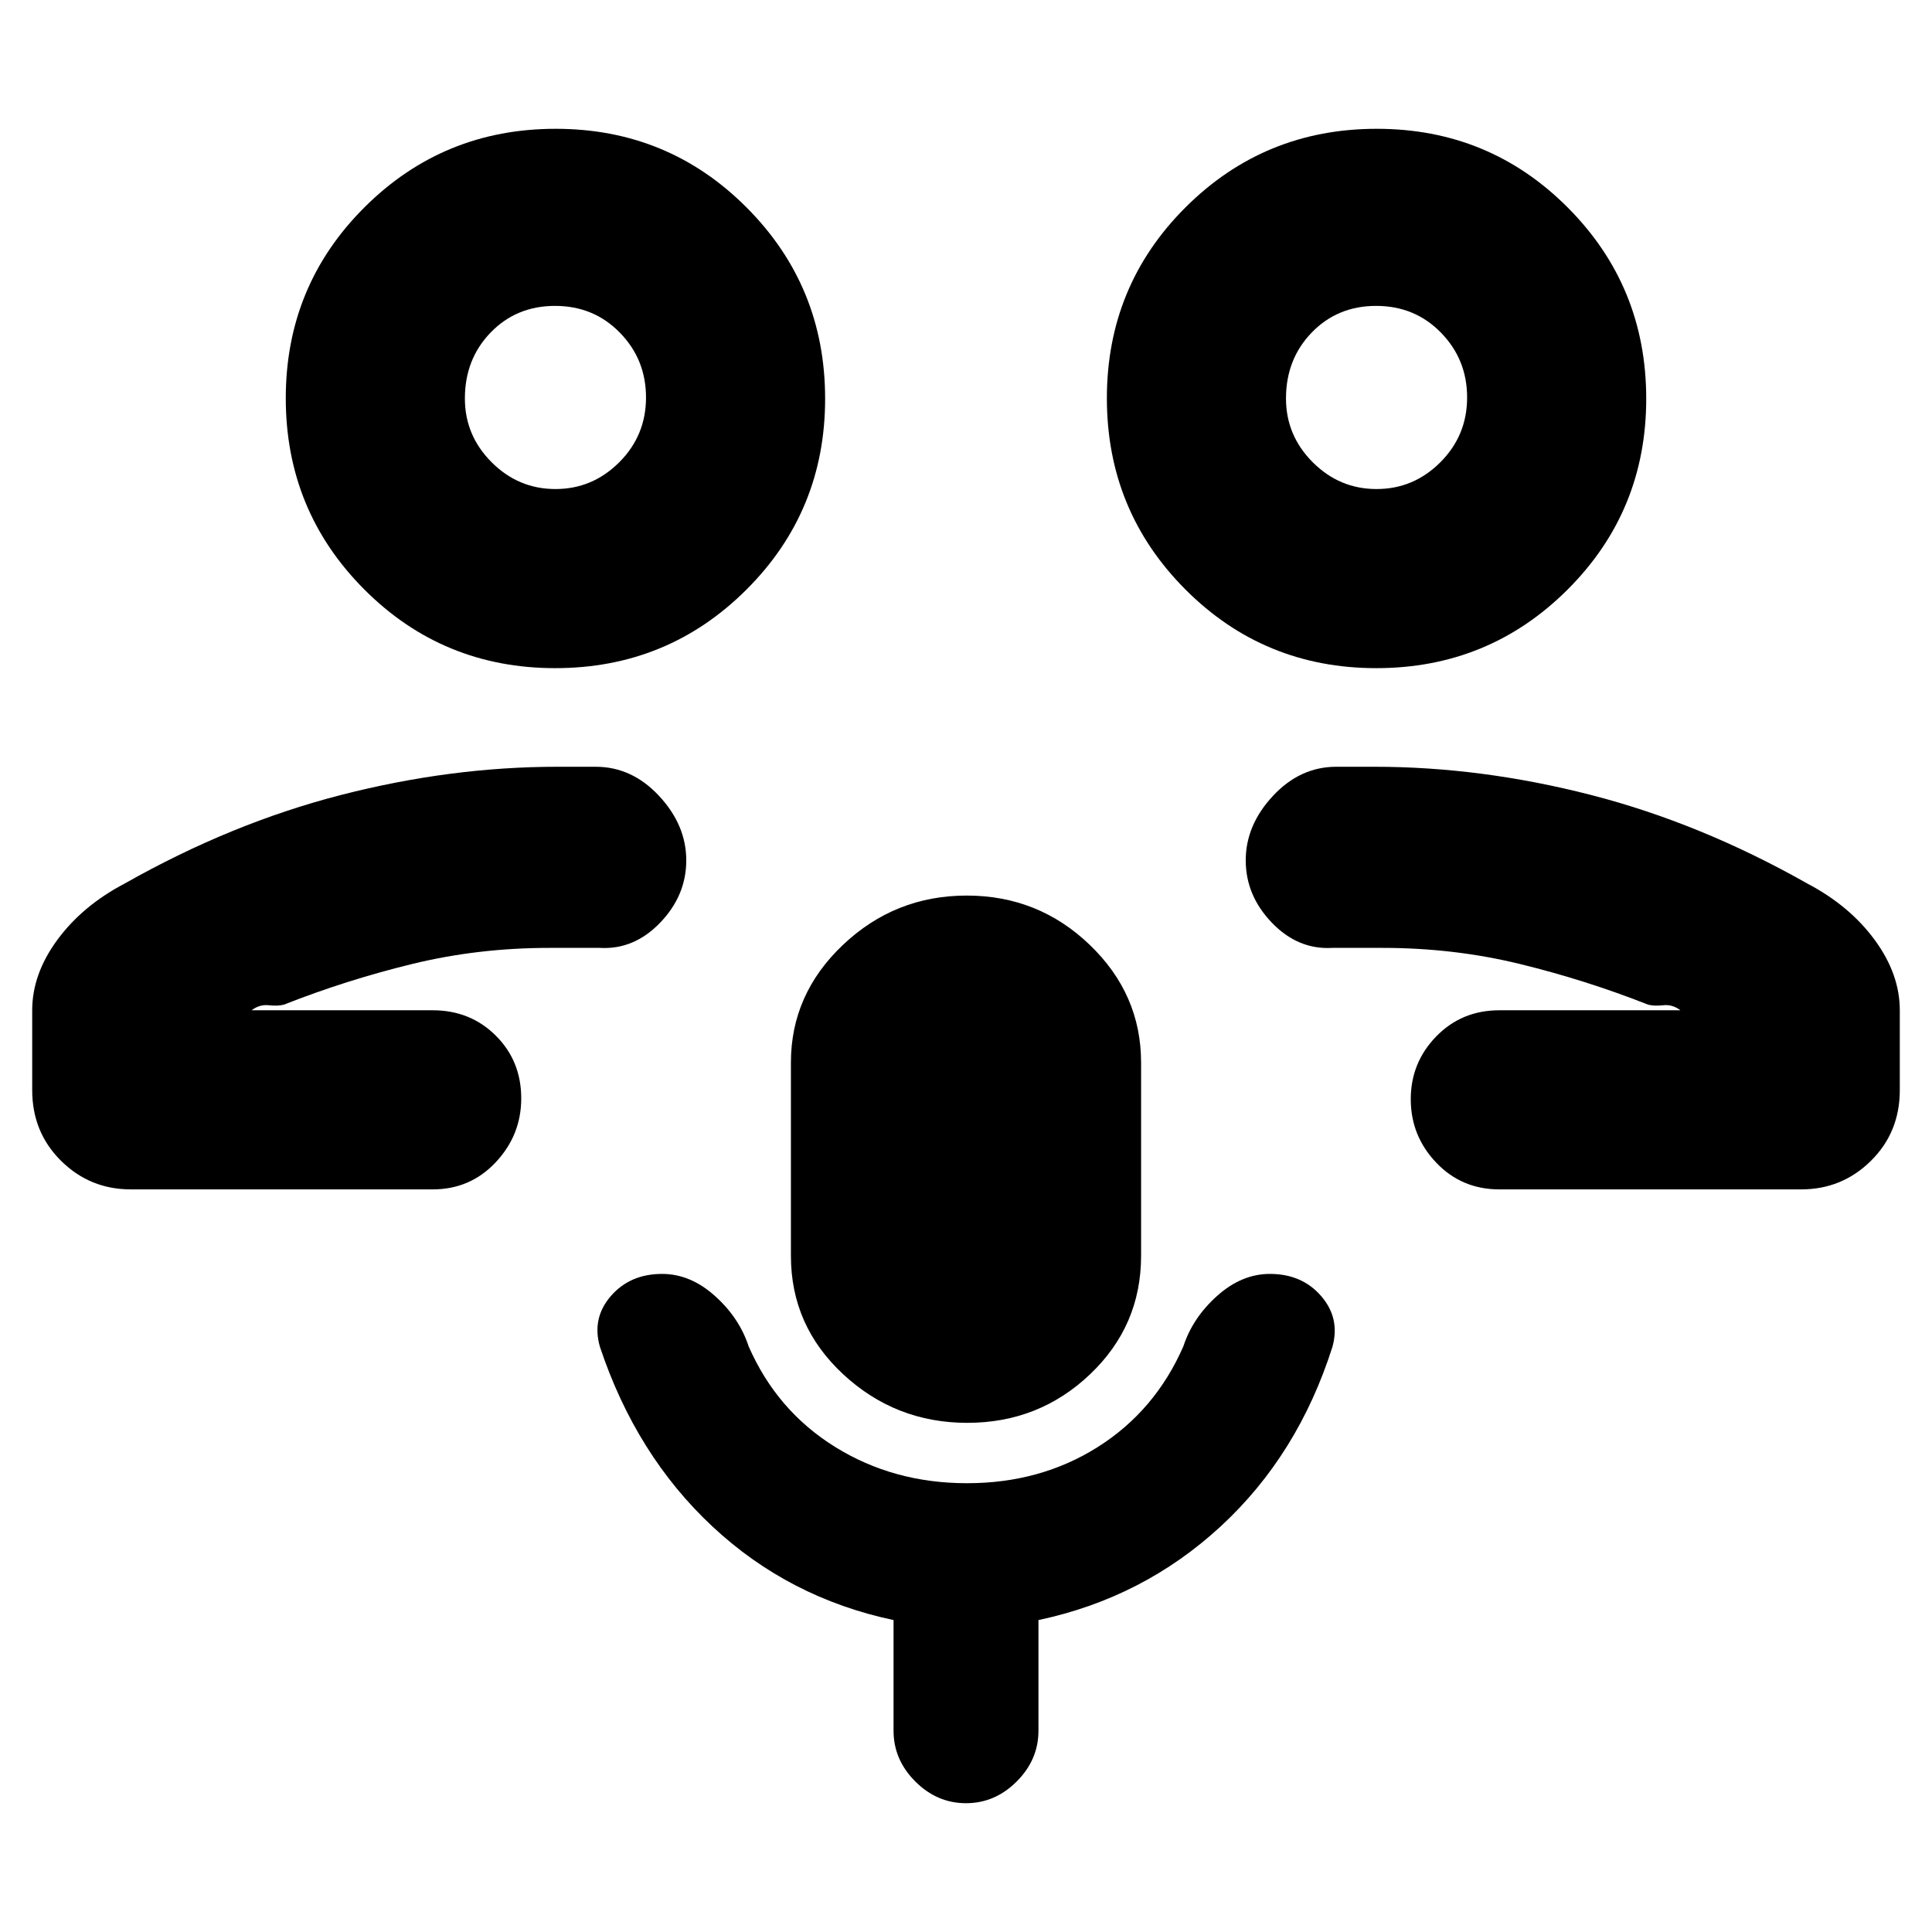 <svg xmlns="http://www.w3.org/2000/svg" height="20" viewBox="0 -960 960 960" width="20"><path d="M688-458Zm57 89q-18.7 0-31.35-13.289-12.65-13.29-12.65-31.5Q701-432 713.65-445T745-458h90q-4-3-8.5-2.5t-7.561-.289Q788-473 755.218-481q-32.782-8-68.218-8h-25q-17 1-30-12.5t-13-31q0-17.5 13.5-32T664-579h19q53 0 107.5 14T898-521q21 11 33.5 28t12.5 35v39.667q0 20.966-14.35 35.15Q915.3-369 895-369H745Zm-61.118-259Q628-628 589-667.118q-39-39.117-39-95Q550-818 589.118-857q39.117-39 95-39Q740-896 779-856.882q39 39.117 39 95Q818-706 778.882-667q-39.117 39-95 39Zm.118-89q18.4 0 31.7-13.3t13.3-32.2q0-18.9-12.993-32.2-12.993-13.3-32.2-13.3T651.8-794.775Q639-781.55 639-762q0 18.4 13.3 31.7T684-717Zm0-46ZM272-458ZM65-369q-20.3 0-34.65-14.183Q16-397.367 16-418.333V-458q0-18 12.5-35T62-521q53-30 107.5-44T277-579h19q18 0 31.5 14.5t13.5 32q0 17.5-13 31T298-489h-25q-35.436 0-68.218 8-32.782 8-63.721 20.211-3.061.789-7.561.289T125-458h90q18.7 0 31.35 12.589 12.65 12.59 12.65 31.2Q259-396 246.35-382.5T215-369H65Zm210.882-259Q220-628 181-667.118q-39-39.117-39-95Q142-818 181.118-857q39.117-39 95-39Q332-896 371-856.882q39 39.117 39 95Q410-706 370.882-667q-39.117 39-95 39Zm.118-89q18.4 0 31.7-13.3t13.3-32.2q0-18.9-12.993-32.2-12.993-13.3-32.2-13.3T243.8-794.775Q231-781.55 231-762q0 18.4 13.3 31.7T276-717Zm0-46Zm204.628 510Q445-253 419-277.112 393-301.225 393-336v-96q0-34 25.867-58.5 25.868-24.5 61.496-24.5t61.133 24.5Q567-466 567-432v96q0 34.775-25.372 58.888-25.371 24.112-61 24.112ZM480-64q-14.4 0-25.2-10.8Q444-85.6 444-100v-55q-52-11-90-46.5t-55.909-89.3Q294-305 303.531-316T329-327q14 0 26.167 10.875Q367.333-305.25 372-291q14 32 43 50t65.5 18q36.5 0 65-18t42.5-50q4.667-14.25 16.833-25.125Q617-327 631-327q15.938 0 25.469 11t5.622 25.2Q645-237 606.5-201.5T516-155v55q0 14.4-10.8 25.2Q494.4-64 480-64Z"/></svg>